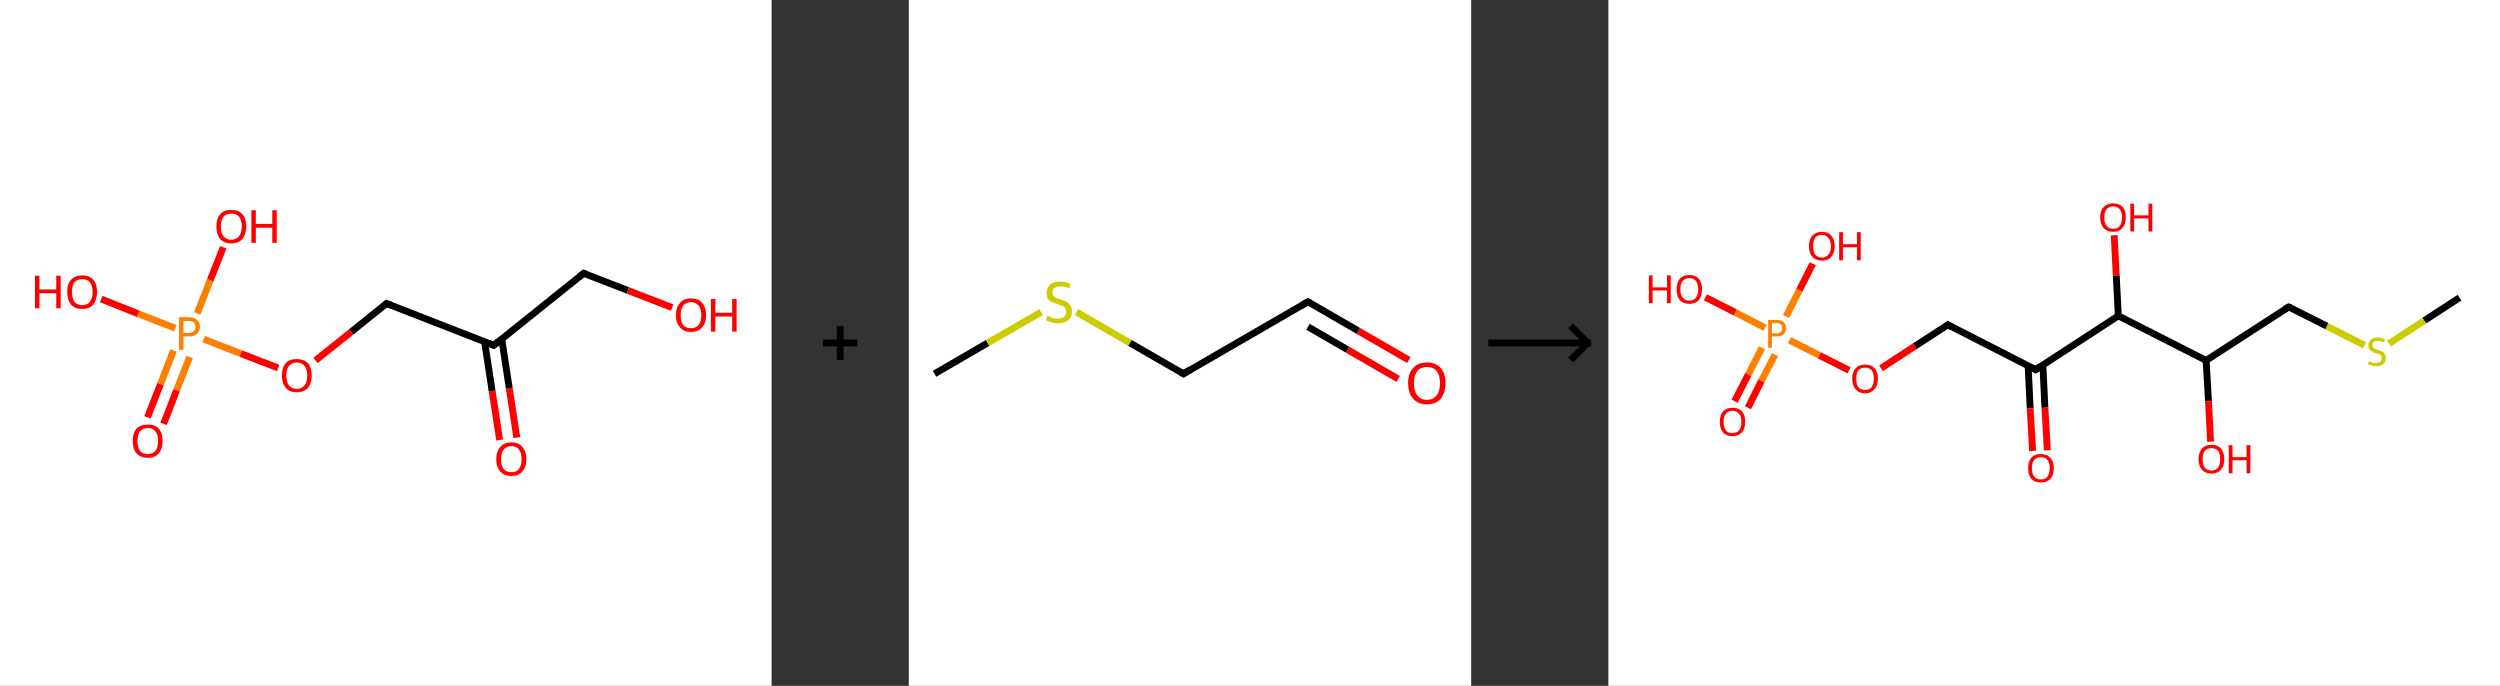 <?xml version='1.0' encoding='ASCII' standalone='yes'?>
<svg xmlns="http://www.w3.org/2000/svg" xmlns:xlink="http://www.w3.org/1999/xlink" version="1.1" width="729.0px" viewBox="0 0 729.0 200.0" height="200.0px">
  <rect x="0" y="0" width="729.0" height="200.0" fill="#333333" stroke="none"/>
  <g>
    <g transform="translate(0, 0) scale(1 1) "><!-- END OF HEADER -->
<rect style="opacity:1.0;fill:#FFFFFF;stroke:none" width="225.0" height="200.0" x="0.0" y="0.0"> </rect>
<path class="bond-0 atom-0 atom-1" d="M 145.7,128.3 L 143.5,114.0" style="fill:none;fill-rule:evenodd;stroke:#FF0000;stroke-width:2.0px;stroke-linecap:butt;stroke-linejoin:miter;stroke-opacity:1"/>
<path class="bond-0 atom-0 atom-1" d="M 143.5,114.0 L 141.3,99.6" style="fill:none;fill-rule:evenodd;stroke:#000000;stroke-width:2.0px;stroke-linecap:butt;stroke-linejoin:miter;stroke-opacity:1"/>
<path class="bond-0 atom-0 atom-1" d="M 150.7,127.6 L 148.5,113.2" style="fill:none;fill-rule:evenodd;stroke:#FF0000;stroke-width:2.0px;stroke-linecap:butt;stroke-linejoin:miter;stroke-opacity:1"/>
<path class="bond-0 atom-0 atom-1" d="M 148.5,113.2 L 146.3,98.8" style="fill:none;fill-rule:evenodd;stroke:#000000;stroke-width:2.0px;stroke-linecap:butt;stroke-linejoin:miter;stroke-opacity:1"/>
<path class="bond-1 atom-1 atom-2" d="M 144.0,100.7 L 170.2,79.7" style="fill:none;fill-rule:evenodd;stroke:#000000;stroke-width:2.0px;stroke-linecap:butt;stroke-linejoin:miter;stroke-opacity:1"/>
<path class="bond-2 atom-2 atom-3" d="M 170.2,79.7 L 183.1,84.7" style="fill:none;fill-rule:evenodd;stroke:#000000;stroke-width:2.0px;stroke-linecap:butt;stroke-linejoin:miter;stroke-opacity:1"/>
<path class="bond-2 atom-2 atom-3" d="M 183.1,84.7 L 196.0,89.7" style="fill:none;fill-rule:evenodd;stroke:#FF0000;stroke-width:2.0px;stroke-linecap:butt;stroke-linejoin:miter;stroke-opacity:1"/>
<path class="bond-3 atom-1 atom-4" d="M 144.0,100.7 L 112.7,88.5" style="fill:none;fill-rule:evenodd;stroke:#000000;stroke-width:2.0px;stroke-linecap:butt;stroke-linejoin:miter;stroke-opacity:1"/>
<path class="bond-4 atom-4 atom-5" d="M 112.7,88.5 L 102.4,96.8" style="fill:none;fill-rule:evenodd;stroke:#000000;stroke-width:2.0px;stroke-linecap:butt;stroke-linejoin:miter;stroke-opacity:1"/>
<path class="bond-4 atom-4 atom-5" d="M 102.4,96.8 L 92.0,105.1" style="fill:none;fill-rule:evenodd;stroke:#FF0000;stroke-width:2.0px;stroke-linecap:butt;stroke-linejoin:miter;stroke-opacity:1"/>
<path class="bond-5 atom-5 atom-6" d="M 81.1,107.3 L 70.2,103.1" style="fill:none;fill-rule:evenodd;stroke:#FF0000;stroke-width:2.0px;stroke-linecap:butt;stroke-linejoin:miter;stroke-opacity:1"/>
<path class="bond-5 atom-5 atom-6" d="M 70.2,103.1 L 59.4,98.9" style="fill:none;fill-rule:evenodd;stroke:#FF7F00;stroke-width:2.0px;stroke-linecap:butt;stroke-linejoin:miter;stroke-opacity:1"/>
<path class="bond-6 atom-6 atom-7" d="M 50.6,102.2 L 46.8,112.0" style="fill:none;fill-rule:evenodd;stroke:#FF7F00;stroke-width:2.0px;stroke-linecap:butt;stroke-linejoin:miter;stroke-opacity:1"/>
<path class="bond-6 atom-6 atom-7" d="M 46.8,112.0 L 43.0,121.7" style="fill:none;fill-rule:evenodd;stroke:#FF0000;stroke-width:2.0px;stroke-linecap:butt;stroke-linejoin:miter;stroke-opacity:1"/>
<path class="bond-6 atom-6 atom-7" d="M 55.3,104.1 L 51.5,113.8" style="fill:none;fill-rule:evenodd;stroke:#FF7F00;stroke-width:2.0px;stroke-linecap:butt;stroke-linejoin:miter;stroke-opacity:1"/>
<path class="bond-6 atom-6 atom-7" d="M 51.5,113.8 L 47.7,123.6" style="fill:none;fill-rule:evenodd;stroke:#FF0000;stroke-width:2.0px;stroke-linecap:butt;stroke-linejoin:miter;stroke-opacity:1"/>
<path class="bond-7 atom-6 atom-8" d="M 57.5,91.4 L 61.3,81.7" style="fill:none;fill-rule:evenodd;stroke:#FF7F00;stroke-width:2.0px;stroke-linecap:butt;stroke-linejoin:miter;stroke-opacity:1"/>
<path class="bond-7 atom-6 atom-8" d="M 61.3,81.7 L 65.1,72.1" style="fill:none;fill-rule:evenodd;stroke:#FF0000;stroke-width:2.0px;stroke-linecap:butt;stroke-linejoin:miter;stroke-opacity:1"/>
<path class="bond-8 atom-6 atom-9" d="M 51.1,95.7 L 40.3,91.5" style="fill:none;fill-rule:evenodd;stroke:#FF7F00;stroke-width:2.0px;stroke-linecap:butt;stroke-linejoin:miter;stroke-opacity:1"/>
<path class="bond-8 atom-6 atom-9" d="M 40.3,91.5 L 29.5,87.2" style="fill:none;fill-rule:evenodd;stroke:#FF0000;stroke-width:2.0px;stroke-linecap:butt;stroke-linejoin:miter;stroke-opacity:1"/>
<path d="M 145.3,99.6 L 144.0,100.7 L 142.5,100.1" style="fill:none;stroke:#000000;stroke-width:2.0px;stroke-linecap:butt;stroke-linejoin:miter;stroke-opacity:1;"/>
<path d="M 168.9,80.7 L 170.2,79.7 L 170.9,79.9" style="fill:none;stroke:#000000;stroke-width:2.0px;stroke-linecap:butt;stroke-linejoin:miter;stroke-opacity:1;"/>
<path d="M 114.3,89.1 L 112.7,88.5 L 112.2,88.9" style="fill:none;stroke:#000000;stroke-width:2.0px;stroke-linecap:butt;stroke-linejoin:miter;stroke-opacity:1;"/>
<path class="atom-0" d="M 144.7 133.9 Q 144.7 131.6, 145.9 130.3 Q 147.0 129.0, 149.1 129.0 Q 151.2 129.0, 152.3 130.3 Q 153.5 131.6, 153.5 133.9 Q 153.5 136.2, 152.3 137.5 Q 151.2 138.8, 149.1 138.8 Q 147.0 138.8, 145.9 137.5 Q 144.7 136.2, 144.7 133.9 M 149.1 137.7 Q 150.6 137.7, 151.3 136.8 Q 152.1 135.8, 152.1 133.9 Q 152.1 132.0, 151.3 131.1 Q 150.6 130.1, 149.1 130.1 Q 147.7 130.1, 146.9 131.1 Q 146.1 132.0, 146.1 133.9 Q 146.1 135.8, 146.9 136.8 Q 147.7 137.7, 149.1 137.7 " fill="#FF0000"/>
<path class="atom-3" d="M 197.1 91.9 Q 197.1 89.6, 198.3 88.3 Q 199.4 87.0, 201.5 87.0 Q 203.6 87.0, 204.7 88.3 Q 205.9 89.6, 205.9 91.9 Q 205.9 94.2, 204.7 95.5 Q 203.6 96.8, 201.5 96.8 Q 199.4 96.8, 198.3 95.5 Q 197.1 94.2, 197.1 91.9 M 201.5 95.7 Q 202.9 95.7, 203.7 94.8 Q 204.5 93.8, 204.5 91.9 Q 204.5 90.0, 203.7 89.1 Q 202.9 88.1, 201.5 88.1 Q 200.0 88.1, 199.2 89.1 Q 198.5 90.0, 198.5 91.9 Q 198.5 93.8, 199.2 94.8 Q 200.0 95.7, 201.5 95.7 " fill="#FF0000"/>
<path class="atom-3" d="M 207.3 87.2 L 208.6 87.2 L 208.6 91.2 L 213.5 91.2 L 213.5 87.2 L 214.8 87.2 L 214.8 96.7 L 213.5 96.7 L 213.5 92.3 L 208.6 92.3 L 208.6 96.7 L 207.3 96.7 L 207.3 87.2 " fill="#FF0000"/>
<path class="atom-5" d="M 82.2 109.5 Q 82.2 107.2, 83.3 105.9 Q 84.4 104.7, 86.5 104.7 Q 88.6 104.7, 89.8 105.9 Q 90.9 107.2, 90.9 109.5 Q 90.9 111.8, 89.8 113.1 Q 88.6 114.4, 86.5 114.4 Q 84.4 114.4, 83.3 113.1 Q 82.2 111.8, 82.2 109.5 M 86.5 113.4 Q 88.0 113.4, 88.8 112.4 Q 89.6 111.4, 89.6 109.5 Q 89.6 107.6, 88.8 106.7 Q 88.0 105.7, 86.5 105.7 Q 85.1 105.7, 84.3 106.7 Q 83.5 107.6, 83.5 109.5 Q 83.5 111.4, 84.3 112.4 Q 85.1 113.4, 86.5 113.4 " fill="#FF0000"/>
<path class="atom-6" d="M 55.0 92.5 Q 56.7 92.5, 57.5 93.3 Q 58.3 94.0, 58.3 95.3 Q 58.3 96.6, 57.4 97.4 Q 56.6 98.1, 55.0 98.1 L 53.5 98.1 L 53.5 102.0 L 52.2 102.0 L 52.2 92.5 L 55.0 92.5 M 55.0 97.1 Q 56.0 97.1, 56.5 96.6 Q 57.0 96.2, 57.0 95.3 Q 57.0 94.5, 56.5 94.0 Q 56.0 93.6, 55.0 93.6 L 53.5 93.6 L 53.5 97.1 L 55.0 97.1 " fill="#FF7F00"/>
<path class="atom-7" d="M 38.7 128.6 Q 38.7 126.3, 39.8 125.0 Q 41.0 123.8, 43.1 123.8 Q 45.2 123.8, 46.3 125.0 Q 47.4 126.3, 47.4 128.6 Q 47.4 130.9, 46.3 132.2 Q 45.2 133.5, 43.1 133.5 Q 41.0 133.5, 39.8 132.2 Q 38.7 130.9, 38.7 128.6 M 43.1 132.4 Q 44.5 132.4, 45.3 131.5 Q 46.1 130.5, 46.1 128.6 Q 46.1 126.7, 45.3 125.8 Q 44.5 124.8, 43.1 124.8 Q 41.6 124.8, 40.8 125.8 Q 40.1 126.7, 40.1 128.6 Q 40.1 130.5, 40.8 131.5 Q 41.6 132.4, 43.1 132.4 " fill="#FF0000"/>
<path class="atom-8" d="M 63.1 66.0 Q 63.1 63.7, 64.2 62.5 Q 65.3 61.2, 67.4 61.2 Q 69.6 61.2, 70.7 62.5 Q 71.8 63.7, 71.8 66.0 Q 71.8 68.3, 70.7 69.7 Q 69.5 71.0, 67.4 71.0 Q 65.4 71.0, 64.2 69.7 Q 63.1 68.4, 63.1 66.0 M 67.4 69.9 Q 68.9 69.9, 69.7 68.9 Q 70.5 67.9, 70.5 66.0 Q 70.5 64.2, 69.7 63.2 Q 68.9 62.3, 67.4 62.3 Q 66.0 62.3, 65.2 63.2 Q 64.4 64.2, 64.4 66.0 Q 64.4 68.0, 65.2 68.9 Q 66.0 69.9, 67.4 69.9 " fill="#FF0000"/>
<path class="atom-8" d="M 73.3 61.3 L 74.6 61.3 L 74.6 65.3 L 79.4 65.3 L 79.4 61.3 L 80.7 61.3 L 80.7 70.8 L 79.4 70.8 L 79.4 66.4 L 74.6 66.4 L 74.6 70.8 L 73.3 70.8 L 73.3 61.3 " fill="#FF0000"/>
<path class="atom-9" d="M 10.2 80.4 L 11.5 80.4 L 11.5 84.4 L 16.4 84.4 L 16.4 80.4 L 17.7 80.4 L 17.7 89.9 L 16.4 89.9 L 16.4 85.5 L 11.5 85.5 L 11.5 89.9 L 10.2 89.9 L 10.2 80.4 " fill="#FF0000"/>
<path class="atom-9" d="M 19.6 85.1 Q 19.6 82.8, 20.7 81.6 Q 21.9 80.3, 24.0 80.3 Q 26.1 80.3, 27.2 81.6 Q 28.3 82.8, 28.3 85.1 Q 28.3 87.4, 27.2 88.8 Q 26.1 90.1, 24.0 90.1 Q 21.9 90.1, 20.7 88.8 Q 19.6 87.4, 19.6 85.1 M 24.0 89.0 Q 25.4 89.0, 26.2 88.0 Q 27.0 87.0, 27.0 85.1 Q 27.0 83.3, 26.2 82.3 Q 25.4 81.4, 24.0 81.4 Q 22.5 81.4, 21.7 82.3 Q 21.0 83.2, 21.0 85.1 Q 21.0 87.0, 21.7 88.0 Q 22.5 89.0, 24.0 89.0 " fill="#FF0000"/>
</g>
    <g transform="translate(225.0, 0) scale(1 1) "><line x1="15" y1="100" x2="25" y2="100" style="stroke:rgb(0,0,0);stroke-width:2"/>
  <line x1="20" y1="95" x2="20" y2="105" style="stroke:rgb(0,0,0);stroke-width:2"/>
</g>
    <g transform="translate(265.0, 0) scale(1 1) "><!-- END OF HEADER -->
<rect style="opacity:1.0;fill:#FFFFFF;stroke:none" width="164.0" height="200.0" x="0.0" y="0.0"> </rect>
<path class="bond-0 atom-0 atom-1" d="M 7.5,109.0 L 23.0,100.0" style="fill:none;fill-rule:evenodd;stroke:#000000;stroke-width:2.0px;stroke-linecap:butt;stroke-linejoin:miter;stroke-opacity:1"/>
<path class="bond-0 atom-0 atom-1" d="M 23.0,100.0 L 38.6,91.0" style="fill:none;fill-rule:evenodd;stroke:#CCCC00;stroke-width:2.0px;stroke-linecap:butt;stroke-linejoin:miter;stroke-opacity:1"/>
<path class="bond-1 atom-1 atom-2" d="M 48.9,91.0 L 64.5,100.0" style="fill:none;fill-rule:evenodd;stroke:#CCCC00;stroke-width:2.0px;stroke-linecap:butt;stroke-linejoin:miter;stroke-opacity:1"/>
<path class="bond-1 atom-1 atom-2" d="M 64.5,100.0 L 80.1,109.0" style="fill:none;fill-rule:evenodd;stroke:#000000;stroke-width:2.0px;stroke-linecap:butt;stroke-linejoin:miter;stroke-opacity:1"/>
<path class="bond-2 atom-2 atom-3" d="M 80.1,109.0 L 116.4,88.0" style="fill:none;fill-rule:evenodd;stroke:#000000;stroke-width:2.0px;stroke-linecap:butt;stroke-linejoin:miter;stroke-opacity:1"/>
<path class="bond-3 atom-3 atom-4" d="M 116.4,88.0 L 131.1,96.5" style="fill:none;fill-rule:evenodd;stroke:#000000;stroke-width:2.0px;stroke-linecap:butt;stroke-linejoin:miter;stroke-opacity:1"/>
<path class="bond-3 atom-3 atom-4" d="M 131.1,96.5 L 145.8,105.0" style="fill:none;fill-rule:evenodd;stroke:#FF0000;stroke-width:2.0px;stroke-linecap:butt;stroke-linejoin:miter;stroke-opacity:1"/>
<path class="bond-3 atom-3 atom-4" d="M 116.4,95.3 L 128.0,102.0" style="fill:none;fill-rule:evenodd;stroke:#000000;stroke-width:2.0px;stroke-linecap:butt;stroke-linejoin:miter;stroke-opacity:1"/>
<path class="bond-3 atom-3 atom-4" d="M 128.0,102.0 L 142.7,110.5" style="fill:none;fill-rule:evenodd;stroke:#FF0000;stroke-width:2.0px;stroke-linecap:butt;stroke-linejoin:miter;stroke-opacity:1"/>
<path d="M 79.3,108.5 L 80.1,109.0 L 81.9,107.9" style="fill:none;stroke:#000000;stroke-width:2.0px;stroke-linecap:butt;stroke-linejoin:miter;stroke-opacity:1;"/>
<path d="M 114.5,89.1 L 116.4,88.0 L 117.1,88.4" style="fill:none;stroke:#000000;stroke-width:2.0px;stroke-linecap:butt;stroke-linejoin:miter;stroke-opacity:1;"/>
<path class="atom-1" d="M 40.4 92.1 Q 40.5 92.1, 41.1 92.4 Q 41.6 92.6, 42.2 92.8 Q 42.9 92.9, 43.5 92.9 Q 44.6 92.9, 45.3 92.4 Q 45.9 91.8, 45.9 90.9 Q 45.9 90.2, 45.6 89.8 Q 45.3 89.4, 44.7 89.2 Q 44.2 89.0, 43.4 88.7 Q 42.3 88.4, 41.7 88.1 Q 41.1 87.8, 40.6 87.2 Q 40.2 86.5, 40.2 85.4 Q 40.2 84.0, 41.2 83.0 Q 42.2 82.1, 44.2 82.1 Q 45.6 82.1, 47.2 82.8 L 46.8 84.1 Q 45.4 83.5, 44.3 83.5 Q 43.1 83.5, 42.5 84.0 Q 41.9 84.4, 41.9 85.2 Q 41.9 85.9, 42.2 86.3 Q 42.5 86.6, 43.0 86.9 Q 43.5 87.1, 44.3 87.3 Q 45.4 87.7, 46.0 88.0 Q 46.6 88.3, 47.1 89.0 Q 47.6 89.7, 47.6 90.9 Q 47.6 92.5, 46.5 93.4 Q 45.4 94.3, 43.5 94.3 Q 42.5 94.3, 41.7 94.0 Q 40.9 93.8, 40.0 93.4 L 40.4 92.1 " fill="#CCCC00"/>
<path class="atom-4" d="M 145.6 111.7 Q 145.6 108.9, 147.1 107.3 Q 148.5 105.7, 151.1 105.7 Q 153.7 105.7, 155.1 107.3 Q 156.5 108.9, 156.5 111.7 Q 156.5 114.6, 155.1 116.3 Q 153.7 117.9, 151.1 117.9 Q 148.5 117.9, 147.1 116.3 Q 145.6 114.6, 145.6 111.7 M 151.1 116.6 Q 152.9 116.6, 153.9 115.3 Q 154.9 114.1, 154.9 111.7 Q 154.9 109.4, 153.9 108.2 Q 152.9 107.0, 151.1 107.0 Q 149.3 107.0, 148.3 108.2 Q 147.3 109.4, 147.3 111.7 Q 147.3 114.1, 148.3 115.3 Q 149.3 116.6, 151.1 116.6 " fill="#FF0000"/>
</g>
    <g transform="translate(429.0, 0) scale(1 1) "><line x1="5" y1="100" x2="35" y2="100" style="stroke:rgb(0,0,0);stroke-width:2"/>
  <line x1="34" y1="100" x2="29" y2="95" style="stroke:rgb(0,0,0);stroke-width:2"/>
  <line x1="34" y1="100" x2="29" y2="105" style="stroke:rgb(0,0,0);stroke-width:2"/>
</g>
    <g transform="translate(469.0, 0) scale(1 1) "><!-- END OF HEADER -->
<rect style="opacity:1.0;fill:#FFFFFF;stroke:none" width="260.0" height="200.0" x="0.0" y="0.0"> </rect>
<path class="bond-0 atom-0 atom-1" d="M 248.2,86.8 L 237.9,93.5" style="fill:none;fill-rule:evenodd;stroke:#000000;stroke-width:2.0px;stroke-linecap:butt;stroke-linejoin:miter;stroke-opacity:1"/>
<path class="bond-0 atom-0 atom-1" d="M 237.9,93.5 L 227.6,100.2" style="fill:none;fill-rule:evenodd;stroke:#CCCC00;stroke-width:2.0px;stroke-linecap:butt;stroke-linejoin:miter;stroke-opacity:1"/>
<path class="bond-1 atom-1 atom-2" d="M 220.5,100.7 L 209.5,95.1" style="fill:none;fill-rule:evenodd;stroke:#CCCC00;stroke-width:2.0px;stroke-linecap:butt;stroke-linejoin:miter;stroke-opacity:1"/>
<path class="bond-1 atom-1 atom-2" d="M 209.5,95.1 L 198.4,89.5" style="fill:none;fill-rule:evenodd;stroke:#000000;stroke-width:2.0px;stroke-linecap:butt;stroke-linejoin:miter;stroke-opacity:1"/>
<path class="bond-2 atom-2 atom-3" d="M 198.4,89.5 L 174.3,105.1" style="fill:none;fill-rule:evenodd;stroke:#000000;stroke-width:2.0px;stroke-linecap:butt;stroke-linejoin:miter;stroke-opacity:1"/>
<path class="bond-3 atom-3 atom-4" d="M 174.3,105.1 L 175.0,117.0" style="fill:none;fill-rule:evenodd;stroke:#000000;stroke-width:2.0px;stroke-linecap:butt;stroke-linejoin:miter;stroke-opacity:1"/>
<path class="bond-3 atom-3 atom-4" d="M 175.0,117.0 L 175.6,128.8" style="fill:none;fill-rule:evenodd;stroke:#FF0000;stroke-width:2.0px;stroke-linecap:butt;stroke-linejoin:miter;stroke-opacity:1"/>
<path class="bond-4 atom-3 atom-5" d="M 174.3,105.1 L 148.7,92.1" style="fill:none;fill-rule:evenodd;stroke:#000000;stroke-width:2.0px;stroke-linecap:butt;stroke-linejoin:miter;stroke-opacity:1"/>
<path class="bond-5 atom-5 atom-6" d="M 148.7,92.1 L 148.1,80.3" style="fill:none;fill-rule:evenodd;stroke:#000000;stroke-width:2.0px;stroke-linecap:butt;stroke-linejoin:miter;stroke-opacity:1"/>
<path class="bond-5 atom-5 atom-6" d="M 148.1,80.3 L 147.5,68.6" style="fill:none;fill-rule:evenodd;stroke:#FF0000;stroke-width:2.0px;stroke-linecap:butt;stroke-linejoin:miter;stroke-opacity:1"/>
<path class="bond-6 atom-5 atom-7" d="M 148.7,92.1 L 124.6,107.8" style="fill:none;fill-rule:evenodd;stroke:#000000;stroke-width:2.0px;stroke-linecap:butt;stroke-linejoin:miter;stroke-opacity:1"/>
<path class="bond-7 atom-7 atom-8" d="M 122.4,106.6 L 123.0,119.1" style="fill:none;fill-rule:evenodd;stroke:#000000;stroke-width:2.0px;stroke-linecap:butt;stroke-linejoin:miter;stroke-opacity:1"/>
<path class="bond-7 atom-7 atom-8" d="M 123.0,119.1 L 123.7,131.5" style="fill:none;fill-rule:evenodd;stroke:#FF0000;stroke-width:2.0px;stroke-linecap:butt;stroke-linejoin:miter;stroke-opacity:1"/>
<path class="bond-7 atom-7 atom-8" d="M 126.7,106.4 L 127.3,118.9" style="fill:none;fill-rule:evenodd;stroke:#000000;stroke-width:2.0px;stroke-linecap:butt;stroke-linejoin:miter;stroke-opacity:1"/>
<path class="bond-7 atom-7 atom-8" d="M 127.3,118.9 L 128.0,131.3" style="fill:none;fill-rule:evenodd;stroke:#FF0000;stroke-width:2.0px;stroke-linecap:butt;stroke-linejoin:miter;stroke-opacity:1"/>
<path class="bond-8 atom-7 atom-9" d="M 124.6,107.8 L 99.0,94.7" style="fill:none;fill-rule:evenodd;stroke:#000000;stroke-width:2.0px;stroke-linecap:butt;stroke-linejoin:miter;stroke-opacity:1"/>
<path class="bond-9 atom-9 atom-10" d="M 99.0,94.7 L 89.3,101.0" style="fill:none;fill-rule:evenodd;stroke:#000000;stroke-width:2.0px;stroke-linecap:butt;stroke-linejoin:miter;stroke-opacity:1"/>
<path class="bond-9 atom-9 atom-10" d="M 89.3,101.0 L 79.5,107.4" style="fill:none;fill-rule:evenodd;stroke:#FF0000;stroke-width:2.0px;stroke-linecap:butt;stroke-linejoin:miter;stroke-opacity:1"/>
<path class="bond-10 atom-10 atom-11" d="M 70.2,108.0 L 61.5,103.6" style="fill:none;fill-rule:evenodd;stroke:#FF0000;stroke-width:2.0px;stroke-linecap:butt;stroke-linejoin:miter;stroke-opacity:1"/>
<path class="bond-10 atom-10 atom-11" d="M 61.5,103.6 L 52.8,99.2" style="fill:none;fill-rule:evenodd;stroke:#FF7F00;stroke-width:2.0px;stroke-linecap:butt;stroke-linejoin:miter;stroke-opacity:1"/>
<path class="bond-11 atom-11 atom-12" d="M 44.8,101.4 L 40.8,109.2" style="fill:none;fill-rule:evenodd;stroke:#FF7F00;stroke-width:2.0px;stroke-linecap:butt;stroke-linejoin:miter;stroke-opacity:1"/>
<path class="bond-11 atom-11 atom-12" d="M 40.8,109.2 L 36.8,117.0" style="fill:none;fill-rule:evenodd;stroke:#FF0000;stroke-width:2.0px;stroke-linecap:butt;stroke-linejoin:miter;stroke-opacity:1"/>
<path class="bond-11 atom-11 atom-12" d="M 48.6,103.4 L 44.6,111.1" style="fill:none;fill-rule:evenodd;stroke:#FF7F00;stroke-width:2.0px;stroke-linecap:butt;stroke-linejoin:miter;stroke-opacity:1"/>
<path class="bond-11 atom-11 atom-12" d="M 44.6,111.1 L 40.7,118.9" style="fill:none;fill-rule:evenodd;stroke:#FF0000;stroke-width:2.0px;stroke-linecap:butt;stroke-linejoin:miter;stroke-opacity:1"/>
<path class="bond-12 atom-11 atom-13" d="M 51.8,92.3 L 55.7,84.6" style="fill:none;fill-rule:evenodd;stroke:#FF7F00;stroke-width:2.0px;stroke-linecap:butt;stroke-linejoin:miter;stroke-opacity:1"/>
<path class="bond-12 atom-11 atom-13" d="M 55.7,84.6 L 59.6,76.9" style="fill:none;fill-rule:evenodd;stroke:#FF0000;stroke-width:2.0px;stroke-linecap:butt;stroke-linejoin:miter;stroke-opacity:1"/>
<path class="bond-13 atom-11 atom-14" d="M 45.7,95.6 L 37.0,91.1" style="fill:none;fill-rule:evenodd;stroke:#FF7F00;stroke-width:2.0px;stroke-linecap:butt;stroke-linejoin:miter;stroke-opacity:1"/>
<path class="bond-13 atom-11 atom-14" d="M 37.0,91.1 L 28.3,86.7" style="fill:none;fill-rule:evenodd;stroke:#FF0000;stroke-width:2.0px;stroke-linecap:butt;stroke-linejoin:miter;stroke-opacity:1"/>
<path d="M 199.0,89.7 L 198.4,89.5 L 197.2,90.2" style="fill:none;stroke:#000000;stroke-width:2.0px;stroke-linecap:butt;stroke-linejoin:miter;stroke-opacity:1;"/>
<path d="M 125.8,107.0 L 124.6,107.8 L 123.3,107.1" style="fill:none;stroke:#000000;stroke-width:2.0px;stroke-linecap:butt;stroke-linejoin:miter;stroke-opacity:1;"/>
<path d="M 100.2,95.4 L 99.0,94.7 L 98.5,95.1" style="fill:none;stroke:#000000;stroke-width:2.0px;stroke-linecap:butt;stroke-linejoin:miter;stroke-opacity:1;"/>
<path class="atom-1" d="M 221.8 105.3 Q 221.9 105.3, 222.2 105.5 Q 222.6 105.7, 223.0 105.8 Q 223.5 105.8, 223.9 105.8 Q 224.6 105.8, 225.1 105.5 Q 225.5 105.1, 225.5 104.4 Q 225.5 104.0, 225.3 103.7 Q 225.1 103.4, 224.8 103.3 Q 224.4 103.1, 223.8 103.0 Q 223.1 102.8, 222.7 102.5 Q 222.2 102.3, 221.9 101.9 Q 221.6 101.5, 221.6 100.7 Q 221.6 99.7, 222.3 99.1 Q 223.0 98.4, 224.4 98.4 Q 225.4 98.4, 226.4 98.9 L 226.2 99.8 Q 225.2 99.4, 224.4 99.4 Q 223.6 99.4, 223.2 99.7 Q 222.8 100.0, 222.8 100.6 Q 222.8 101.0, 223.0 101.3 Q 223.2 101.6, 223.6 101.7 Q 223.9 101.9, 224.4 102.0 Q 225.2 102.3, 225.6 102.5 Q 226.1 102.7, 226.4 103.2 Q 226.7 103.7, 226.7 104.4 Q 226.7 105.6, 225.9 106.2 Q 225.2 106.8, 223.9 106.8 Q 223.2 106.8, 222.6 106.6 Q 222.1 106.5, 221.5 106.2 L 221.8 105.3 " fill="#CCCC00"/>
<path class="atom-4" d="M 172.1 133.9 Q 172.1 131.9, 173.1 130.8 Q 174.1 129.7, 175.9 129.7 Q 177.7 129.7, 178.6 130.8 Q 179.6 131.9, 179.6 133.9 Q 179.6 135.9, 178.6 137.0 Q 177.6 138.1, 175.9 138.1 Q 174.1 138.1, 173.1 137.0 Q 172.1 135.9, 172.1 133.9 M 175.9 137.2 Q 177.1 137.2, 177.8 136.4 Q 178.4 135.5, 178.4 133.9 Q 178.4 132.3, 177.8 131.5 Q 177.1 130.7, 175.9 130.7 Q 174.6 130.7, 173.9 131.5 Q 173.3 132.3, 173.3 133.9 Q 173.3 135.5, 173.9 136.4 Q 174.6 137.2, 175.9 137.2 " fill="#FF0000"/>
<path class="atom-4" d="M 180.9 129.8 L 182.0 129.8 L 182.0 133.3 L 186.1 133.3 L 186.1 129.8 L 187.2 129.8 L 187.2 138.0 L 186.1 138.0 L 186.1 134.2 L 182.0 134.2 L 182.0 138.0 L 180.9 138.0 L 180.9 129.8 " fill="#FF0000"/>
<path class="atom-6" d="M 143.4 63.4 Q 143.4 61.4, 144.4 60.4 Q 145.4 59.3, 147.2 59.3 Q 149.0 59.3, 150.0 60.4 Q 150.9 61.4, 150.9 63.4 Q 150.9 65.4, 149.9 66.5 Q 149.0 67.6, 147.2 67.6 Q 145.4 67.6, 144.4 66.5 Q 143.4 65.4, 143.4 63.4 M 147.2 66.7 Q 148.4 66.7, 149.1 65.9 Q 149.8 65.0, 149.8 63.4 Q 149.8 61.8, 149.1 61.0 Q 148.4 60.2, 147.2 60.2 Q 145.9 60.2, 145.3 61.0 Q 144.6 61.8, 144.6 63.4 Q 144.6 65.1, 145.3 65.9 Q 145.9 66.7, 147.2 66.7 " fill="#FF0000"/>
<path class="atom-6" d="M 152.2 59.4 L 153.3 59.4 L 153.3 62.8 L 157.5 62.8 L 157.5 59.4 L 158.6 59.4 L 158.6 67.5 L 157.5 67.5 L 157.5 63.7 L 153.3 63.7 L 153.3 67.5 L 152.2 67.5 L 152.2 59.4 " fill="#FF0000"/>
<path class="atom-8" d="M 122.4 136.5 Q 122.4 134.6, 123.3 133.5 Q 124.3 132.4, 126.1 132.4 Q 127.9 132.4, 128.9 133.5 Q 129.9 134.6, 129.9 136.5 Q 129.9 138.5, 128.9 139.6 Q 127.9 140.7, 126.1 140.7 Q 124.3 140.7, 123.3 139.6 Q 122.4 138.5, 122.4 136.5 M 126.1 139.8 Q 127.4 139.8, 128.0 139.0 Q 128.7 138.1, 128.7 136.5 Q 128.7 134.9, 128.0 134.1 Q 127.4 133.3, 126.1 133.3 Q 124.9 133.3, 124.2 134.1 Q 123.5 134.9, 123.5 136.5 Q 123.5 138.2, 124.2 139.0 Q 124.9 139.8, 126.1 139.8 " fill="#FF0000"/>
<path class="atom-10" d="M 71.1 110.4 Q 71.1 108.5, 72.1 107.4 Q 73.1 106.3, 74.9 106.3 Q 76.7 106.3, 77.6 107.4 Q 78.6 108.5, 78.6 110.4 Q 78.6 112.4, 77.6 113.5 Q 76.6 114.7, 74.9 114.7 Q 73.1 114.7, 72.1 113.5 Q 71.1 112.4, 71.1 110.4 M 74.9 113.7 Q 76.1 113.7, 76.8 112.9 Q 77.4 112.1, 77.4 110.4 Q 77.4 108.8, 76.8 108.0 Q 76.1 107.2, 74.9 107.2 Q 73.6 107.2, 72.9 108.0 Q 72.3 108.8, 72.3 110.4 Q 72.3 112.1, 72.9 112.9 Q 73.6 113.7, 74.9 113.7 " fill="#FF0000"/>
<path class="atom-11" d="M 49.0 93.3 Q 50.4 93.3, 51.1 93.9 Q 51.8 94.6, 51.8 95.7 Q 51.8 96.8, 51.1 97.5 Q 50.4 98.1, 49.0 98.1 L 47.7 98.1 L 47.7 101.4 L 46.6 101.4 L 46.6 93.3 L 49.0 93.3 M 49.0 97.2 Q 49.8 97.2, 50.3 96.8 Q 50.7 96.4, 50.7 95.7 Q 50.7 95.0, 50.3 94.6 Q 49.8 94.2, 49.0 94.2 L 47.7 94.2 L 47.7 97.2 L 49.0 97.2 " fill="#FF7F00"/>
<path class="atom-12" d="M 32.5 123.0 Q 32.5 121.1, 33.4 120.0 Q 34.4 118.9, 36.2 118.9 Q 38.0 118.9, 39.0 120.0 Q 39.9 121.1, 39.9 123.0 Q 39.9 125.0, 38.9 126.1 Q 38.0 127.2, 36.2 127.2 Q 34.4 127.2, 33.4 126.1 Q 32.5 125.0, 32.5 123.0 M 36.2 126.3 Q 37.4 126.3, 38.1 125.5 Q 38.8 124.7, 38.8 123.0 Q 38.8 121.4, 38.1 120.6 Q 37.4 119.8, 36.2 119.8 Q 34.9 119.8, 34.3 120.6 Q 33.6 121.4, 33.6 123.0 Q 33.6 124.7, 34.3 125.5 Q 34.9 126.3, 36.2 126.3 " fill="#FF0000"/>
<path class="atom-13" d="M 58.5 71.8 Q 58.5 69.8, 59.5 68.7 Q 60.5 67.6, 62.3 67.6 Q 64.1 67.6, 65.0 68.7 Q 66.0 69.8, 66.0 71.8 Q 66.0 73.7, 65.0 74.9 Q 64.1 76.0, 62.3 76.0 Q 60.5 76.0, 59.5 74.9 Q 58.5 73.8, 58.5 71.8 M 62.3 75.1 Q 63.5 75.1, 64.2 74.2 Q 64.9 73.4, 64.9 71.8 Q 64.9 70.2, 64.2 69.4 Q 63.5 68.5, 62.3 68.5 Q 61.0 68.5, 60.3 69.3 Q 59.7 70.2, 59.7 71.8 Q 59.7 73.4, 60.3 74.2 Q 61.0 75.1, 62.3 75.1 " fill="#FF0000"/>
<path class="atom-13" d="M 67.3 67.7 L 68.4 67.7 L 68.4 71.2 L 72.5 71.2 L 72.5 67.7 L 73.6 67.7 L 73.6 75.9 L 72.5 75.9 L 72.5 72.1 L 68.4 72.1 L 68.4 75.9 L 67.3 75.9 L 67.3 67.7 " fill="#FF0000"/>
<path class="atom-14" d="M 11.8 80.3 L 12.9 80.3 L 12.9 83.8 L 17.1 83.8 L 17.1 80.3 L 18.2 80.3 L 18.2 88.4 L 17.1 88.4 L 17.1 84.7 L 12.9 84.7 L 12.9 88.4 L 11.8 88.4 L 11.8 80.3 " fill="#FF0000"/>
<path class="atom-14" d="M 19.9 84.4 Q 19.9 82.4, 20.8 81.3 Q 21.8 80.2, 23.6 80.2 Q 25.4 80.2, 26.4 81.3 Q 27.3 82.4, 27.3 84.4 Q 27.3 86.3, 26.4 87.5 Q 25.4 88.6, 23.6 88.6 Q 21.8 88.6, 20.8 87.5 Q 19.9 86.3, 19.9 84.4 M 23.6 87.7 Q 24.8 87.7, 25.5 86.8 Q 26.2 86.0, 26.2 84.4 Q 26.2 82.8, 25.5 81.9 Q 24.8 81.1, 23.6 81.1 Q 22.4 81.1, 21.7 81.9 Q 21.0 82.7, 21.0 84.4 Q 21.0 86.0, 21.7 86.8 Q 22.4 87.7, 23.6 87.7 " fill="#FF0000"/>
</g>
  </g>
</svg>
